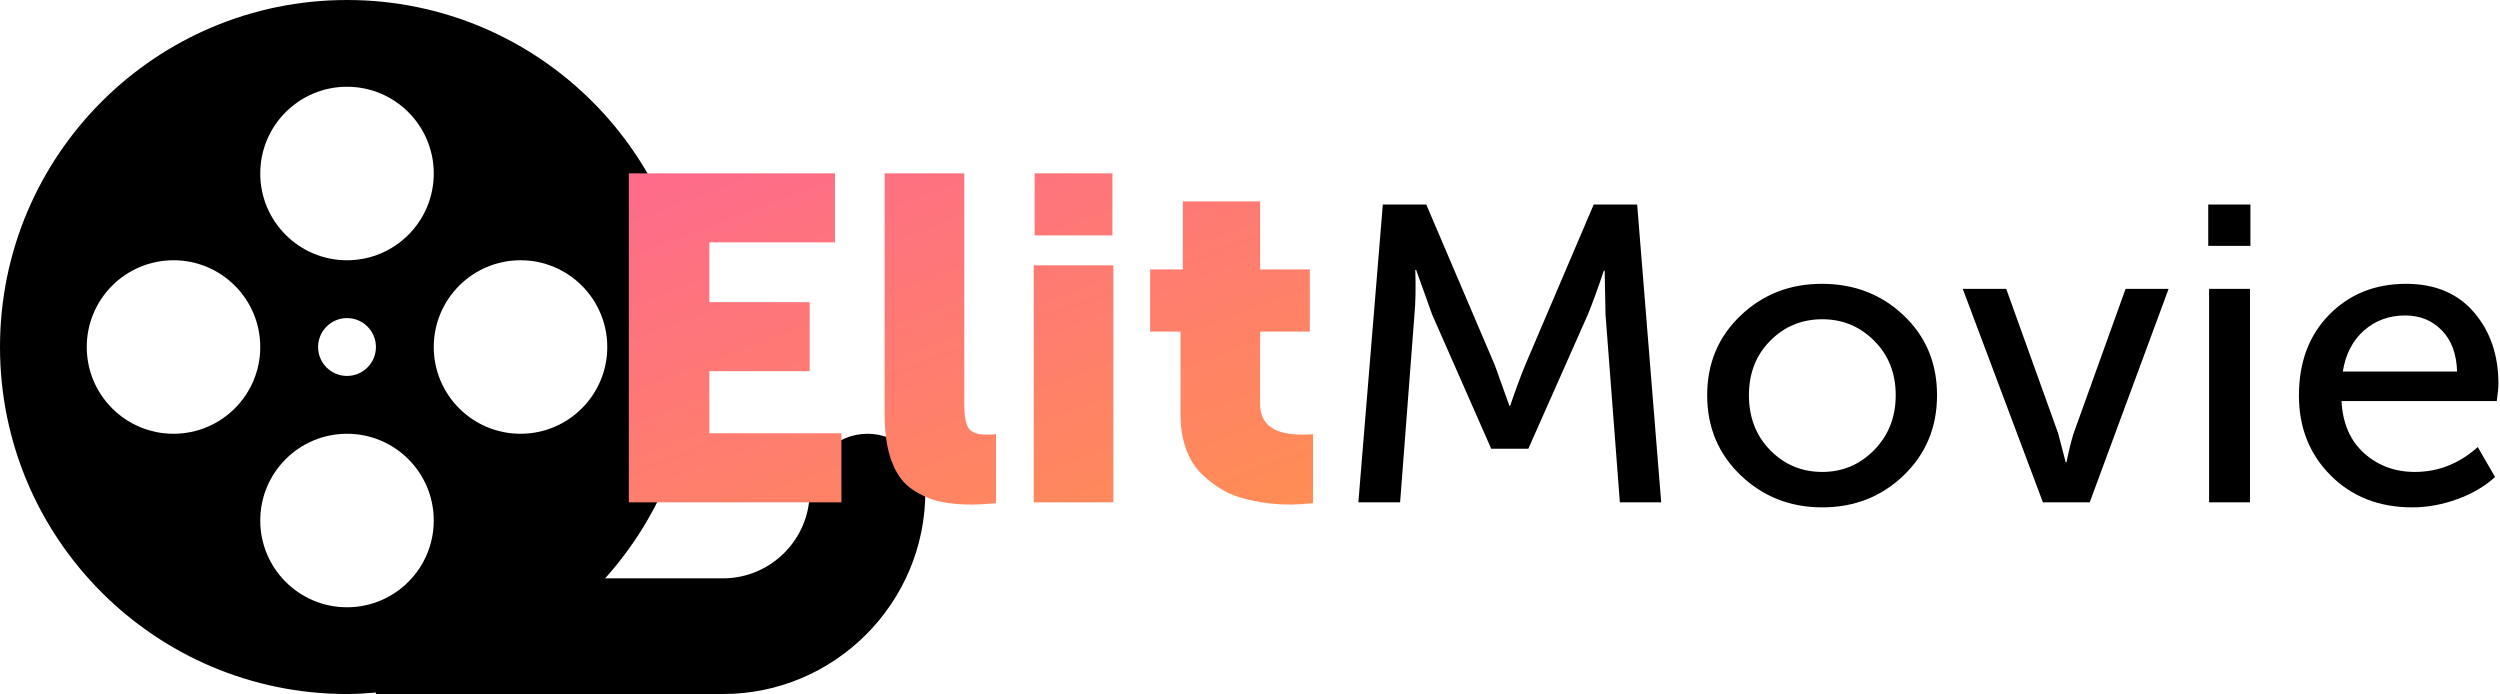 <?xml version="1.0" encoding="UTF-8"?>
<svg width="652px" height="181px" viewBox="0 0 652 181" version="1.1" xmlns="http://www.w3.org/2000/svg" xmlns:xlink="http://www.w3.org/1999/xlink">
    <!-- Generator: Sketch 51.1 (57501) - http://www.bohemiancoding.com/sketch -->
    <title>Group</title>
    <desc>Created with Sketch.</desc>
    <defs>
        <linearGradient x1="7.361%" y1="-3.643%" x2="94.369%" y2="107.568%" id="linearGradient-1">
            <stop stop-color="#FE6B8B" offset="0%"></stop>
            <stop stop-color="#FF8E53" offset="100%"></stop>
        </linearGradient>
    </defs>
    <g id="Page-1" stroke="none" stroke-width="1" fill="none" fill-rule="evenodd">
        <g id="Artboard-2" transform="translate(-303, -299)" fill-rule="nonzero">
            <g id="Group" transform="translate(303, 299)">
                <g id="film-strip" fill="#000000">
                    <path d="M226.25,113.125 C217.92,113.125 211.167,119.879 211.167,128.208 C211.167,140.685 201.018,150.833 188.542,150.833 L157.819,150.833 C172.186,134.815 181,113.712 181,90.5 C181,40.518 140.482,0 90.5,0 C40.518,0 0,40.518 0,90.5 C0,140.482 40.518,181 90.5,181 C93.046,181 95.549,180.825 98.042,180.619 L98.042,181 L188.542,181 C217.648,181 241.333,157.314 241.333,128.208 C241.333,119.879 234.58,113.125 226.25,113.125 Z M90.5,22.625 C102.995,22.625 113.125,32.755 113.125,45.25 C113.125,57.745 102.995,67.875 90.5,67.875 C78.005,67.875 67.875,57.745 67.875,45.25 C67.875,32.755 78.005,22.625 90.5,22.625 Z M98.042,90.5 C98.042,94.665 94.665,98.042 90.5,98.042 C86.335,98.042 82.958,94.665 82.958,90.5 C82.958,86.335 86.335,82.958 90.5,82.958 C94.665,82.958 98.042,86.335 98.042,90.5 Z M45.25,113.125 C32.755,113.125 22.625,102.995 22.625,90.5 C22.625,78.005 32.755,67.875 45.25,67.875 C57.745,67.875 67.875,78.005 67.875,90.5 C67.875,102.995 57.745,113.125 45.25,113.125 Z M90.5,158.375 C78.005,158.375 67.875,148.245 67.875,135.75 C67.875,123.255 78.005,113.125 90.5,113.125 C102.995,113.125 113.125,123.255 113.125,135.75 C113.125,148.245 102.995,158.375 90.5,158.375 Z M135.75,113.125 C123.255,113.125 113.125,102.995 113.125,90.5 C113.125,78.005 123.255,67.875 135.75,67.875 C148.245,67.875 158.375,78.005 158.375,90.5 C158.375,102.995 148.245,113.125 135.75,113.125 Z" id="Shape"></path>
                </g>
                <path d="M164,131 L164,45.2 L217.76,45.2 L217.76,63.2 L185,63.2 L185,78.8 L211.16,78.8 L211.16,96.8 L185,96.8 L185,113 L219.44,113 L219.44,131 L164,131 Z M230.72,108.2 L230.72,45.2 L251.48,45.2 L251.48,105.44 C251.48,108.48 251.86,110.56 252.62,111.68 C253.38,112.8 254.92,113.36 257.24,113.36 C258.28,113.36 259.12,113.32 259.76,113.24 L259.76,131.24 C256.88,131.48 254.8,131.6 253.52,131.6 C250.32,131.6 247.54,131.34 245.18,130.82 C242.82,130.3 240.46,129.28 238.1,127.76 C235.74,126.24 233.92,123.84 232.64,120.56 C231.36,117.28 230.72,113.16 230.72,108.2 Z M269.84,61.4 L269.84,45.2 L290.12,45.2 L290.12,61.4 L269.84,61.4 Z M269.6,131 L269.6,69.2 L290.36,69.2 L290.36,131 L269.6,131 Z M307.88,108.2 L307.88,86.48 L299.96,86.48 L299.96,70.28 L308.48,70.28 L308.48,52.52 L328.64,52.52 L328.64,70.28 L341.6,70.28 L341.6,86.48 L328.64,86.48 L328.64,105.44 C328.64,110.72 332.32,113.36 339.68,113.36 C340.64,113.36 341.56,113.32 342.44,113.24 L342.44,131.24 C339.32,131.48 337.44,131.6 336.8,131.6 C334.88,131.6 333.02,131.5 331.22,131.3 C329.42,131.1 327.34,130.72 324.98,130.16 C322.62,129.6 320.5,128.76 318.62,127.64 C316.74,126.52 314.96,125.14 313.28,123.5 C311.6,121.86 310.28,119.72 309.32,117.08 C308.36,114.44 307.88,111.48 307.88,108.2 Z" id="Elit" fill="url(#linearGradient-1)"></path>
                <path d="M354.26,131 L360.64,53.34 L371.97,53.34 L389.9,95.36 L393.64,105.81 L393.86,105.81 C395.253,101.703 396.537,98.22 397.71,95.36 L415.64,53.34 L426.97,53.34 L433.24,131 L422.46,131 L418.72,82.05 L418.5,70.61 L418.28,70.61 C416.667,75.377 415.273,79.19 414.1,82.05 L398.59,117.03 L388.91,117.03 L373.51,82.05 L369.33,70.39 L369.11,70.39 C369.257,75.01 369.183,78.897 368.89,82.05 L365.15,131 L354.26,131 Z M445.23,103.06 C445.23,94.773 448.127,87.862 453.92,82.325 C459.713,76.788 466.79,74.02 475.15,74.02 C483.583,74.02 490.697,76.77 496.49,82.27 C502.283,87.77 505.18,94.7 505.18,103.06 C505.18,111.42 502.283,118.387 496.49,123.96 C490.697,129.533 483.62,132.32 475.26,132.32 C466.9,132.32 459.805,129.533 453.975,123.96 C448.145,118.387 445.23,111.42 445.23,103.06 Z M456.12,103.06 C456.12,108.853 457.972,113.638 461.675,117.415 C465.378,121.192 469.907,123.08 475.26,123.08 C480.54,123.08 485.05,121.173 488.79,117.36 C492.53,113.547 494.4,108.78 494.4,103.06 C494.4,97.34 492.53,92.61 488.79,88.87 C485.05,85.13 480.54,83.26 475.26,83.26 C469.907,83.26 465.378,85.13 461.675,88.87 C457.972,92.61 456.12,97.34 456.12,103.06 Z M532.79,131 L511.89,75.34 L523.22,75.34 L536.75,112.96 L538.73,120.55 L538.95,120.55 C539.537,117.543 540.16,115.013 540.82,112.96 L554.35,75.34 L565.57,75.34 L545,131 L532.79,131 Z M575.91,64.12 L575.91,53.34 L586.91,53.34 L586.91,64.12 L575.91,64.12 Z M576.13,131 L576.13,75.34 L586.8,75.34 L586.8,131 L576.13,131 Z M599.56,103.17 C599.56,94.443 602.2,87.403 607.48,82.05 C612.76,76.697 619.433,74.02 627.5,74.02 C635.053,74.02 640.957,76.495 645.21,81.445 C649.463,86.395 651.59,92.61 651.59,100.09 C651.59,101.043 651.443,102.547 651.15,104.6 L610.67,104.6 C610.963,110.393 612.925,114.922 616.555,118.185 C620.185,121.448 624.603,123.08 629.81,123.08 C635.897,123.08 641.36,120.917 646.2,116.59 L650.71,124.4 C648.07,126.82 644.788,128.745 640.865,130.175 C636.942,131.605 633.037,132.32 629.15,132.32 C620.497,132.32 613.402,129.552 607.865,124.015 C602.328,118.478 599.56,111.53 599.56,103.17 Z M611,96.9 L640.81,96.9 C640.663,92.28 639.325,88.687 636.795,86.12 C634.265,83.553 631.093,82.27 627.28,82.27 C623.1,82.27 619.525,83.572 616.555,86.175 C613.585,88.778 611.733,92.353 611,96.9 Z" id="Movie" fill="#000000"></path>
            </g>
        </g>
    </g>
</svg>